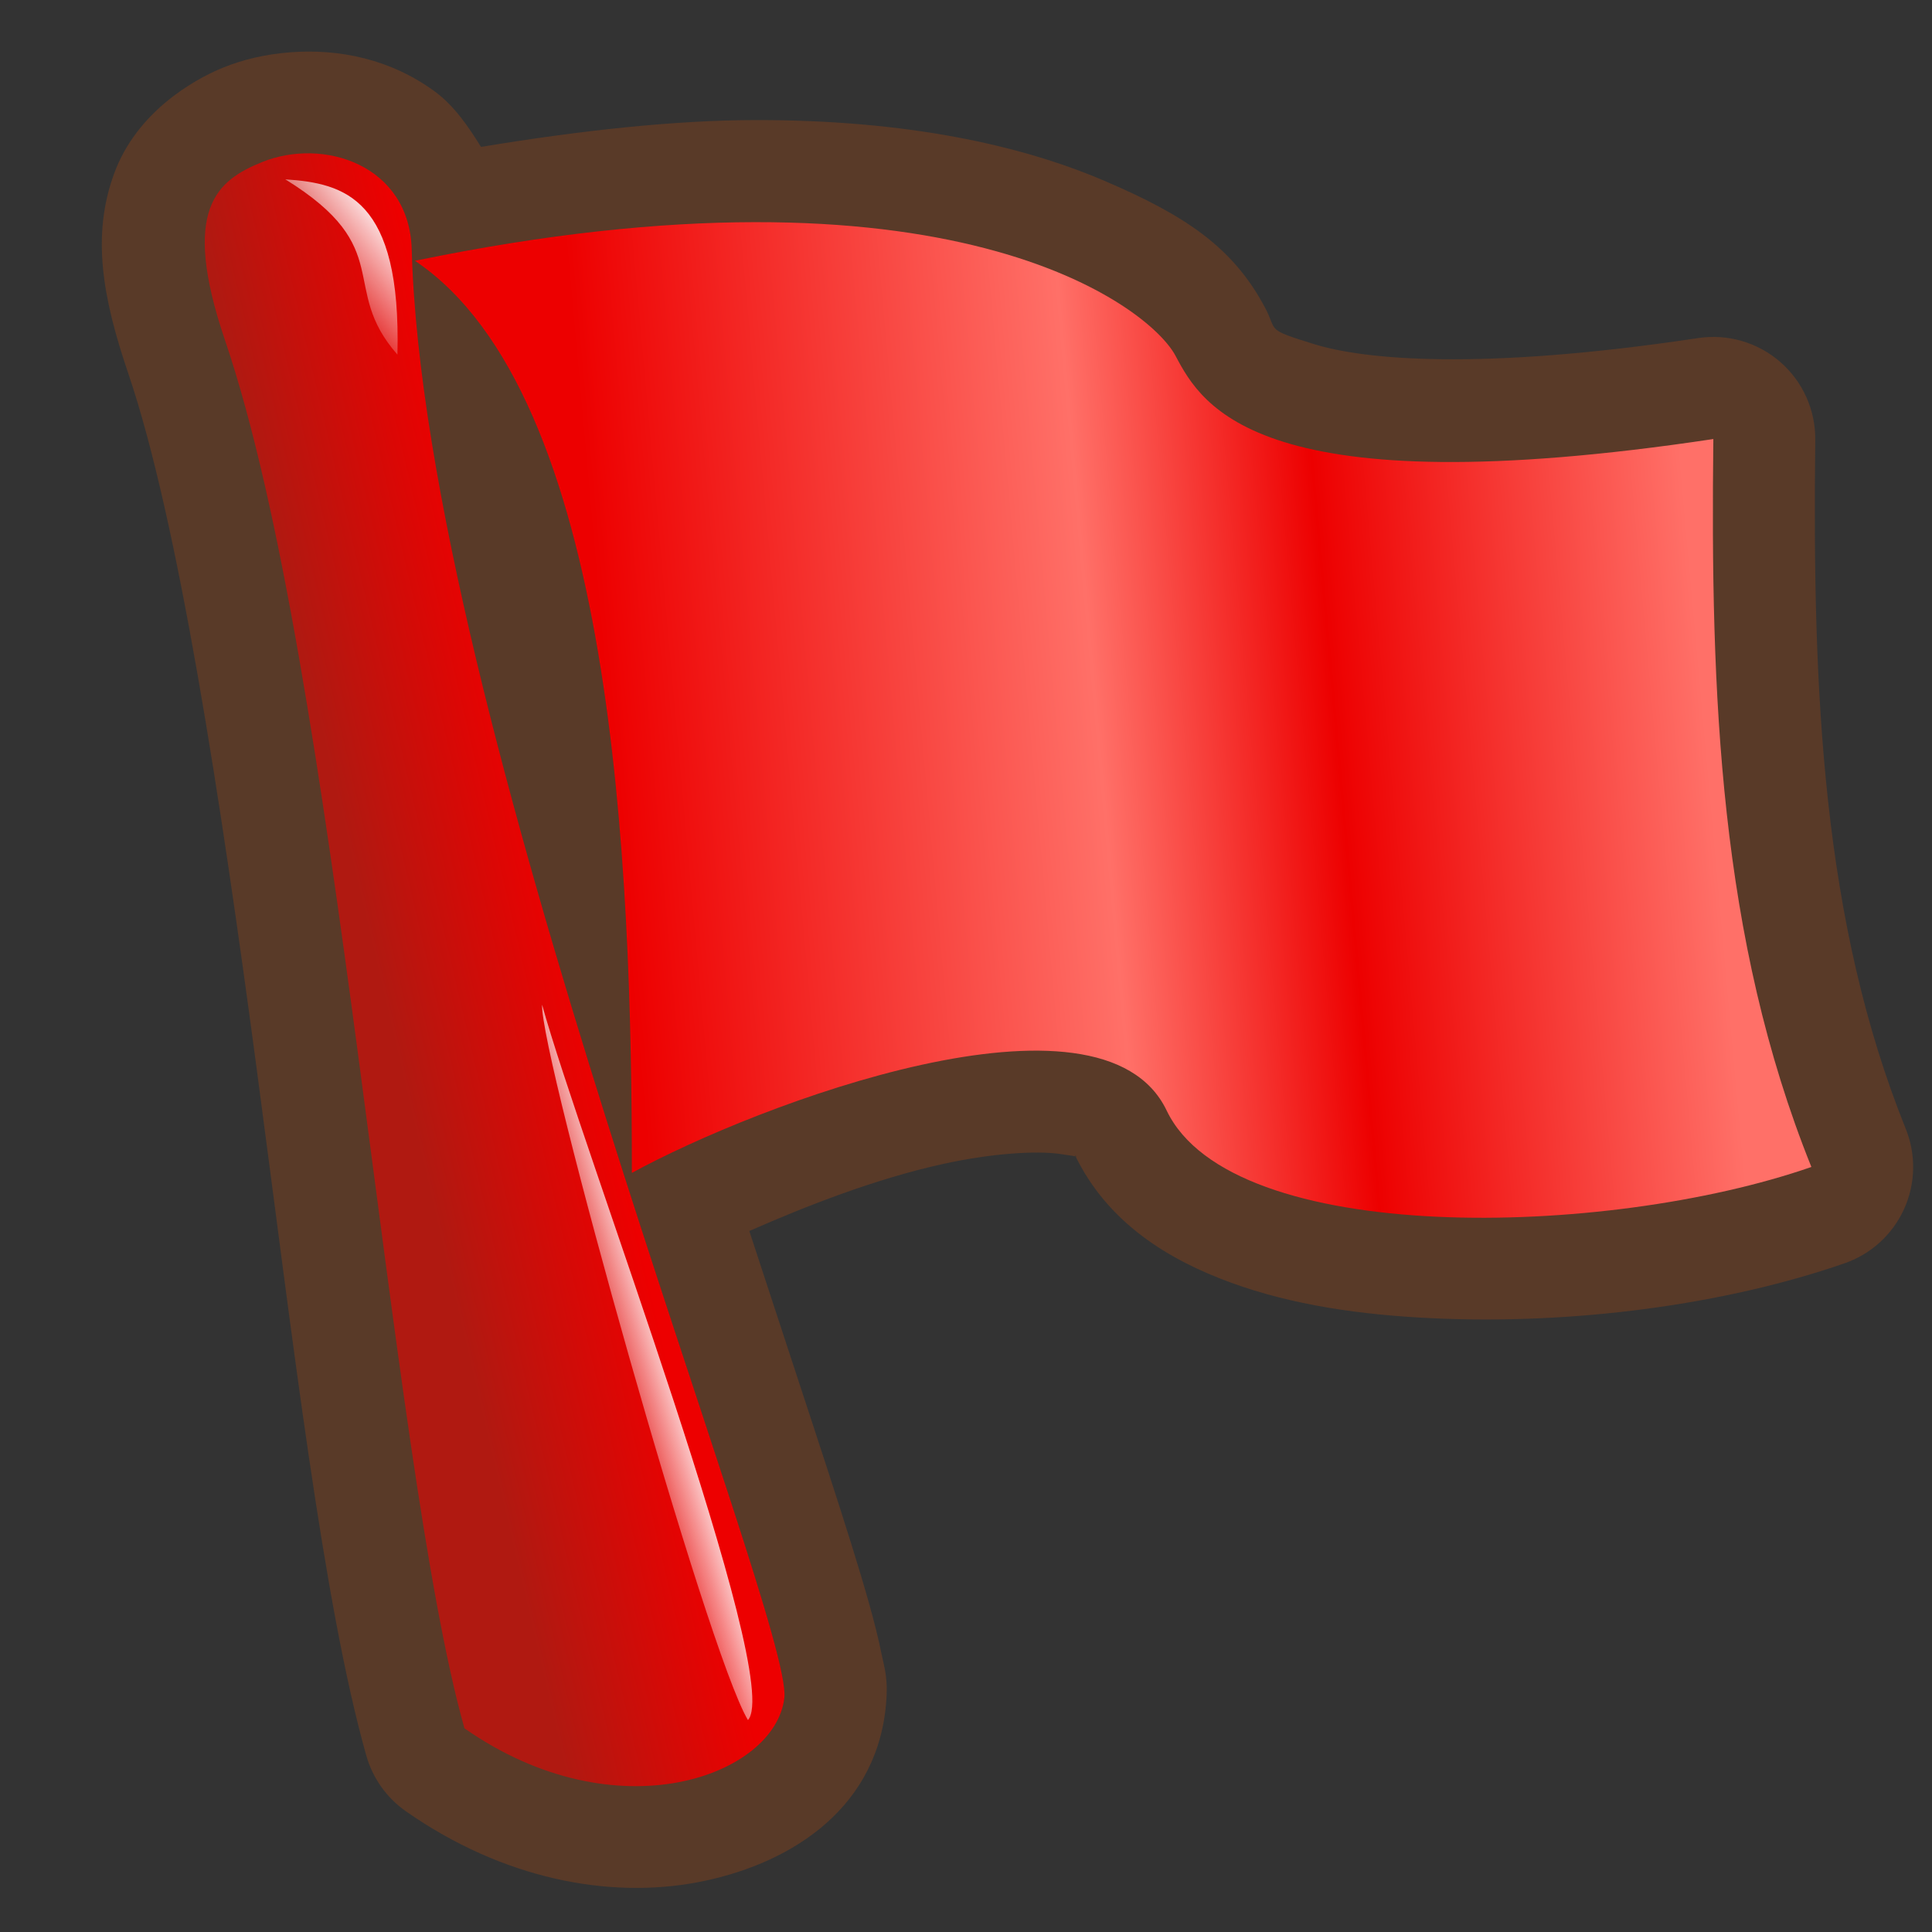 <?xml version="1.0" encoding="UTF-8" standalone="no"?>
<!-- Created with Sodipodi ("http://www.sodipodi.com/") -->
<svg
   xmlns:dc="http://purl.org/dc/elements/1.1/"
   xmlns:cc="http://creativecommons.org/ns#"
   xmlns:rdf="http://www.w3.org/1999/02/22-rdf-syntax-ns#"
   xmlns:svg="http://www.w3.org/2000/svg"
   xmlns="http://www.w3.org/2000/svg"
   xmlns:xlink="http://www.w3.org/1999/xlink"
   xmlns:sodipodi="http://sodipodi.sourceforge.net/DTD/sodipodi-0.dtd"
   xmlns:inkscape="http://www.inkscape.org/namespaces/inkscape"
   id="svg604"
   sodipodi:version="0.32"
   width="90"
   height="90"
   sodipodi:docbase="/home/tweenk/dev/GartoonRedux/scalable/stock/net"
   sodipodi:docname="flag-red.svg"
   inkscape:version="0.46+devel"
   inkscape:output_extension="org.inkscape.output.svg.inkscape"
   version="1.0">
  <rect width="100%" height="100%" fill="#333333" stroke="none"/>
  <defs
     id="defs606">
    <linearGradient
       inkscape:collect="always"
       id="linearGradient3410">
      <stop
         style="stop-color:#ffffff;stop-opacity:1;"
         offset="0"
         id="stop3412" />
      <stop
         style="stop-color:#ffffff;stop-opacity:0;"
         offset="1"
         id="stop3414" />
    </linearGradient>
    <linearGradient
       inkscape:collect="always"
       id="linearGradient3400">
      <stop
         style="stop-color:#ffffff;stop-opacity:1;"
         offset="0"
         id="stop3402" />
      <stop
         style="stop-color:#ffffff;stop-opacity:0;"
         offset="1"
         id="stop3404" />
    </linearGradient>
    <linearGradient
       inkscape:collect="always"
       id="linearGradient3373">
      <stop
         style="stop-color:#ed0000;stop-opacity:1"
         offset="0"
         id="stop3375" />
      <stop
         id="stop3381"
         offset="0.446"
         style="stop-color:#ff7068;stop-opacity:1" />
      <stop
         style="stop-color:#ed0000;stop-opacity:1"
         offset="0.663"
         id="stop3383" />
      <stop
         style="stop-color:#ff7068;stop-opacity:1"
         offset="1"
         id="stop3377" />
    </linearGradient>
    <linearGradient
       inkscape:collect="always"
       id="linearGradient3313">
      <stop
         style="stop-color:#b01911;stop-opacity:1;"
         offset="0"
         id="stop3315" />
      <stop
         style="stop-color:#ed0000;stop-opacity:1"
         offset="1"
         id="stop3317" />
    </linearGradient>
    <linearGradient
       inkscape:collect="always"
       xlink:href="#linearGradient3313"
       id="linearGradient3319"
       x1="15.19"
       y1="44.241"
       x2="23.924"
       y2="43.481"
       gradientUnits="userSpaceOnUse"
       gradientTransform="matrix(1.02,-0.147,0.147,1.02,-4.384,2.465)" />
    <linearGradient
       inkscape:collect="always"
       xlink:href="#linearGradient3373"
       id="linearGradient3379"
       x1="28.866"
       y1="35.027"
       x2="78.006"
       y2="30.596"
       gradientUnits="userSpaceOnUse"
       gradientTransform="matrix(1.031,0,0,1.031,-1.431,-2.569)" />
    <linearGradient
       inkscape:collect="always"
       xlink:href="#linearGradient3400"
       id="linearGradient3406"
       x1="18.522"
       y1="10.348"
       x2="14.578"
       y2="13.576"
       gradientUnits="userSpaceOnUse" />
    <linearGradient
       inkscape:collect="always"
       xlink:href="#linearGradient3410"
       id="linearGradient3416"
       x1="31.613"
       y1="62.801"
       x2="27.926"
       y2="63.94"
       gradientUnits="userSpaceOnUse" />
  </defs>
  <sodipodi:namedview
     id="base"
     inkscape:zoom="5.2666666"
     inkscape:cx="38.566461"
     inkscape:cy="52.268109"
     inkscape:window-width="1014"
     inkscape:window-height="724"
     inkscape:window-x="0"
     inkscape:window-y="1"
     inkscape:current-layer="svg604"
     width="90px"
     height="90px"
     showgrid="false" />
  <path
     sodipodi:type="inkscape:offset"
     inkscape:radius="4.7468352"
     inkscape:original="M 13.875 7.15625 C 13.290412 7.2015731 12.7239 7.3430027 12.1875 7.5625 C 10.139939 8.4003716 8.3754876 9.6862289 10.46875 15.84375 C 15.720112 31.291105 18.077822 67.897253 21.625 80.5 C 28.748331 85.481072 36.120668 82.711439 36.53125 79.09375 C 36.941832 75.476061 19.766009 33.210471 19.1875 11.625 C 19.101402 8.4125003 16.408217 6.95985 13.875 7.15625 z M 35.15625 10.34375 C 30.770487 10.3524 25.537451 10.875988 19.34375 12.15625 C 28.617001 18.384552 29.4375 40.369109 29.4375 54.625 C 35.250582 51.441646 51.298803 45.352041 54.34375 51.71875 C 57.388697 58.085459 74.824935 57.696761 84.375 54.375 C 80.084391 43.717683 79.67409 32.340477 79.8125 20.4375 C 58.636273 23.620855 55.995659 18.915414 54.75 16.5625 C 53.815754 14.797814 48.313539 10.317799 35.15625 10.34375 z "
     style="opacity:1;color:#000000;fill:#593a28;fill-opacity:1;fill-rule:evenodd;stroke:none;stroke-width:1.648;marker:none;marker-start:none;marker-mid:none;marker-end:none;visibility:visible;display:inline;overflow:visible;enable-background:accumulate"
     id="path3394"
     d="m 13.5,2.438 c -1.108,0.086 -2.166,0.326 -3.125,0.719 -1.369,0.56 -4.02,2.074 -5.062,4.938 -1.043,2.864 -0.554,5.722 0.656,9.281 2.328,6.847 4.316,19.883 6,32.5 1.684,12.617 3.07,24.715 5.094,31.906 0.298,1.051 0.949,1.967 1.844,2.594 4.531,3.168 9.448,4.084 13.562,3.312 4.114,-0.771 8.232,-3.225 8.781,-8.062 0.159,-1.405 -0.046,-1.889 -0.188,-2.594 -0.142,-0.704 -0.328,-1.444 -0.562,-2.281 -0.468,-1.675 -1.118,-3.729 -1.906,-6.156 -0.991,-3.051 -2.398,-7.301 -3.688,-11.25 2.682,-1.181 5.891,-2.435 9.031,-3.125 2.238,-0.492 4.295,-0.62 5.406,-0.469 1.111,0.151 0.785,0.169 0.719,0.031 1.53,3.199 4.401,4.918 7.281,5.969 2.881,1.051 6.045,1.499 9.344,1.656 6.598,0.315 13.683,-0.626 19.25,-2.562 1.225,-0.427 2.222,-1.336 2.759,-2.517 0.537,-1.181 0.568,-2.529 0.085,-3.733 -3.893,-9.669 -4.355,-20.335 -4.219,-32.094 0.017,-1.395 -0.581,-2.727 -1.634,-3.642 -1.053,-0.915 -2.456,-1.32 -3.835,-1.108 -10.219,1.536 -15.578,0.993 -17.875,0.281 -2.297,-0.711 -1.695,-0.58 -2.281,-1.688 -1.493,-2.82 -3.707,-4.307 -7.531,-5.938 -3.824,-1.63 -9.131,-2.827 -16.25,-2.812 -3.694,0.007 -8.044,0.471 -12.75,1.25 -0.604,-0.979 -1.266,-1.927 -2.125,-2.562 -2.073,-1.533 -4.486,-2.022 -6.781,-1.844 z" />
  <path
     style="opacity:1;color:#000000;fill:url(#linearGradient3319);fill-opacity:1;fill-rule:evenodd;stroke:none;stroke-width:1.648;marker:none;marker-start:none;marker-mid:none;marker-end:none;visibility:visible;display:inline;overflow:visible;enable-background:accumulate"
     d="M 21.635,80.511 C 18.088,67.908 15.734,31.298 10.482,15.851 8.389,9.693 10.143,8.395 12.191,7.557 15.052,6.387 19.074,7.674 19.18,11.628 19.758,33.213 36.949,75.471 36.538,79.089 36.127,82.706 28.758,85.492 21.635,80.511 z"
     id="path3399"
     sodipodi:nodetypes="cssssc" />
  <path
     style="opacity:1;color:#000000;fill:url(#linearGradient3379);fill-opacity:1;fill-rule:evenodd;stroke:none;stroke-width:0.5;marker:none;marker-start:none;marker-mid:none;marker-end:none;visibility:visible;display:inline;overflow:visible;enable-background:accumulate"
     d="m 19.33,12.148 c 24.775,-5.121 34.186,2.076 35.432,4.429 1.246,2.353 3.875,7.059 25.052,3.875 -0.138,11.903 0.277,23.252 4.567,33.91 -9.55,3.322 -26.989,3.737 -30.034,-2.63 -3.045,-6.367 -19.1,-0.277 -24.913,2.907 0,-14.256 -0.83,-36.263 -10.104,-42.491 z"
     id="path3371" />
  <path
     style="opacity:1;color:#000000;fill:url(#linearGradient3406);fill-opacity:1;fill-rule:evenodd;stroke:none;stroke-width:0.5;marker:none;marker-start:none;marker-mid:none;marker-end:none;visibility:visible;display:inline;overflow:visible;enable-background:accumulate"
     d="m 13.291,8.354 c 2.753,0.19 5.411,0.854 5.222,8.165 -2.753,-3.133 0,-4.937 -5.222,-8.165 z"
     id="path3398"
     sodipodi:nodetypes="ccc" />
  <path
     style="opacity:1;color:#000000;fill:url(#linearGradient3416);fill-opacity:1;fill-rule:evenodd;stroke:none;stroke-width:0.5;marker:none;marker-start:none;marker-mid:none;marker-end:none;visibility:visible;display:inline;overflow:visible;enable-background:accumulate"
     d="M 25.253,46.804 C 27.057,53.354 36.551,78.228 34.842,80.127 32.943,76.994 25.158,49.177 25.253,46.804 z"
     id="path3408" />
</svg>
